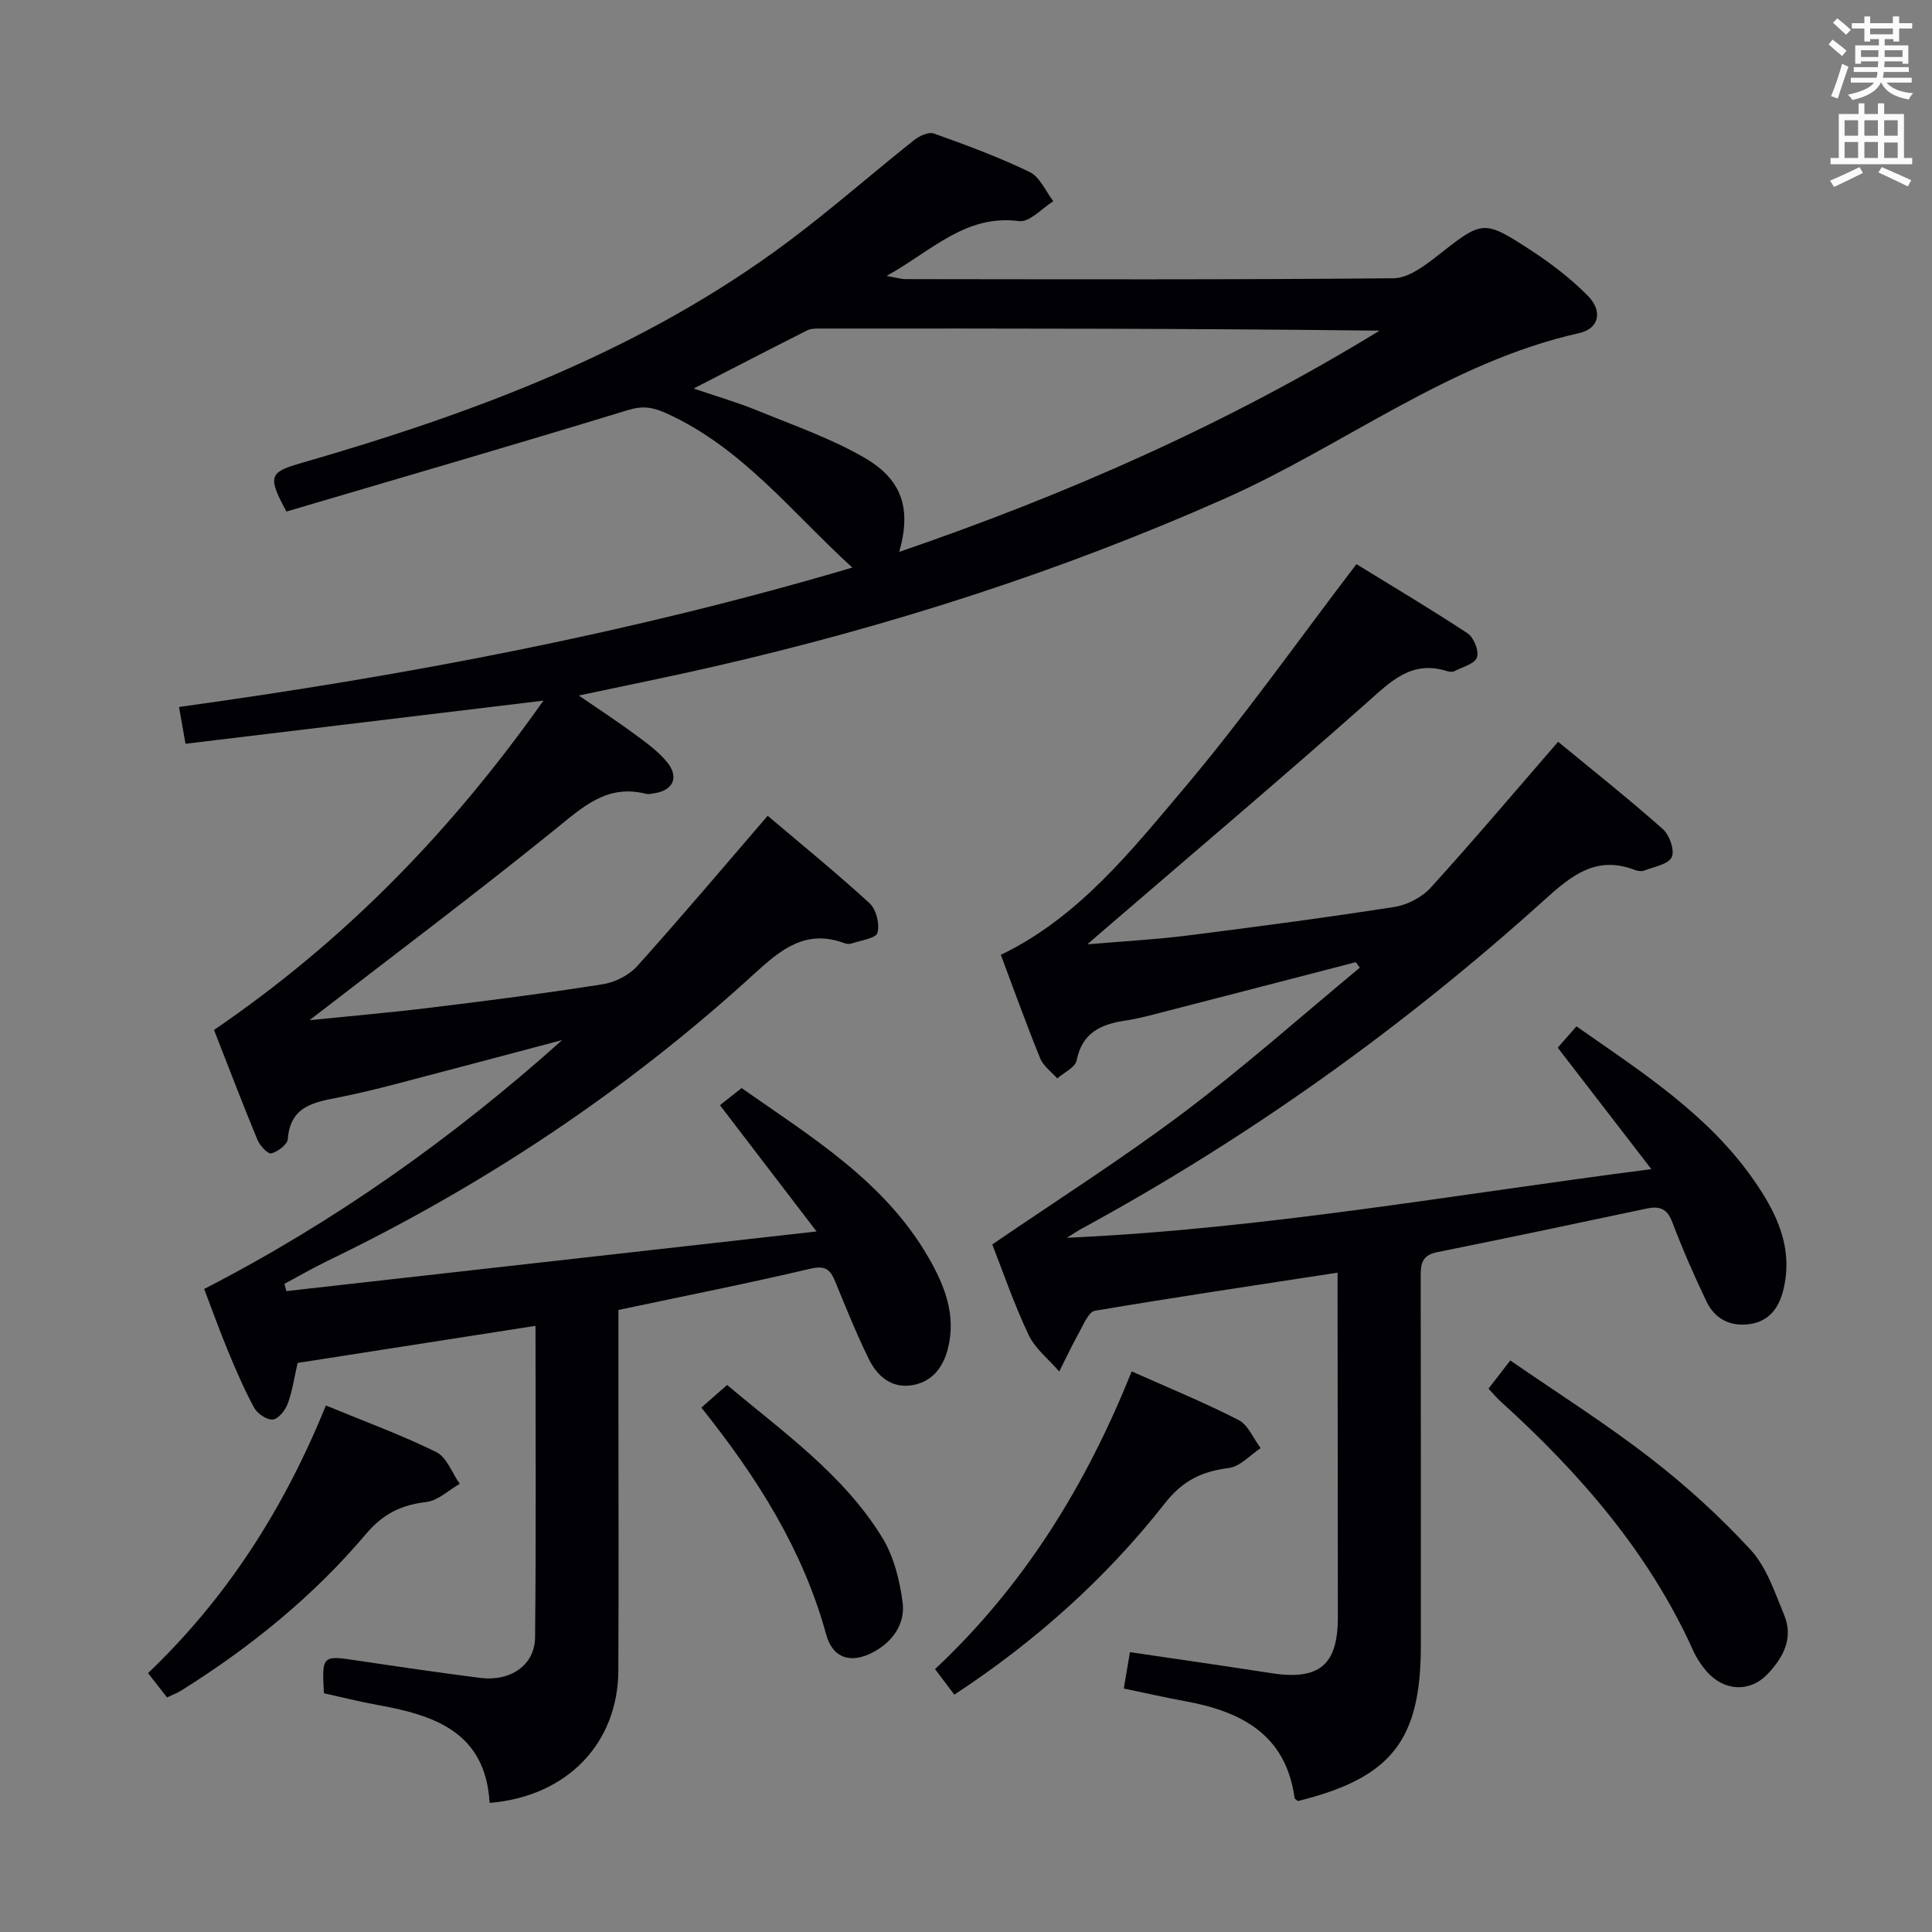 <svg enable-background="new 0 0 400 400" viewBox="0 0 400 400" xmlns="http://www.w3.org/2000/svg"><rect x="0" y="0" width="400" height="400" fill="#808080" stroke="none"/><g fill="#010105"><path d="m101.37 373.27c-.86-14.69-11.44-18.16-23.22-20.28-3.73-.67-7.41-1.61-11.08-2.42-.45-7.81-.34-7.86 6.72-6.8 8.53 1.28 17.07 2.53 25.63 3.62 6.25.8 11.3-2.63 11.36-8.37.23-21.3.09-42.61.09-64.52-16.67 2.6-32.95 5.14-49.25 7.68-.7 3.01-1.09 5.83-2.05 8.44-.5 1.35-1.9 3.14-3.06 3.27-1.22.14-3.19-1.17-3.86-2.38-2.06-3.77-3.76-7.76-5.42-11.74-1.78-4.3-3.35-8.68-4.96-12.9 26.97-13.87 51.48-31.25 74.13-51.54-11.64 3.08-23.27 6.19-34.92 9.23-3.69.96-7.4 1.85-11.13 2.6-5.11 1.02-10.25 1.71-10.76 8.66-.08 1.14-2.07 2.62-3.43 2.98-.69.18-2.37-1.62-2.87-2.83-3.16-7.67-6.12-15.42-8.98-22.73 26.94-18.39 48.97-40.96 68.2-68.18-25.3 3.05-49.52 5.97-74.1 8.93-.45-2.56-.87-4.91-1.35-7.62 47.22-6.52 93.74-15.35 139.41-28.86-12.49-11.36-22.82-24.87-38.54-31.96-2.73-1.23-4.83-1.59-7.87-.66-23.62 7.22-47.34 14.11-70.76 21.02-3.91-7.23-3.56-8.13 2.86-9.98 35.95-10.37 70.78-23.28 101.1-45.96 8.91-6.67 17.28-14.04 26-20.97 1.09-.86 3.01-1.75 4.09-1.36 6.71 2.4 13.44 4.88 19.84 7.98 2.11 1.02 3.29 3.97 4.89 6.04-2.36 1.46-4.92 4.4-7.06 4.12-11.13-1.46-18.08 6.14-27.47 11.35 2.05.35 3.02.66 4 .66 33.66.03 67.33.14 100.98-.18 2.99-.03 6.27-2.46 8.86-4.49 9.62-7.54 9.62-7.79 19.72-1.2 4.15 2.7 8.15 5.81 11.63 9.31 3.13 3.16 2.37 6.8-1.78 7.73-26.99 6.05-48.7 23.31-73.37 34.26-34.15 15.16-69.46 26.44-105.79 34.79-8.98 2.06-18.01 3.87-27.97 5.99 4.37 3 7.97 5.34 11.42 7.89 2.39 1.77 4.91 3.54 6.78 5.8 2.7 3.25 1.35 6.04-2.8 6.59-.49.07-1.03.19-1.49.07-8.04-2.05-13.06 2.71-18.77 7.33-16.75 13.55-34 26.49-50.89 39.54 7.94-.81 16.59-1.56 25.2-2.61 11.87-1.45 23.74-2.97 35.55-4.84 2.53-.4 5.4-1.86 7.1-3.75 9.01-10.01 17.69-20.31 27.01-31.12 6.88 5.83 14.17 11.76 21.09 18.1 1.38 1.26 2.14 4.33 1.64 6.13-.33 1.16-3.47 1.56-5.38 2.22-.44.15-1.03.08-1.48-.08-7.95-2.95-13.09 1.26-18.62 6.32-26.45 24.19-56.03 43.84-88.31 59.43-3.06 1.48-6 3.19-9 4.79.14.5.27 1 .41 1.5 36-4.05 72-8.1 109.77-12.35-7.17-9.36-13.37-17.48-20-26.14 1.14-.91 2.67-2.11 4.48-3.55 14.28 10.04 29.51 19.18 38.68 35.06 3.37 5.83 5.8 11.96 4.02 18.93-1.04 4.06-3.46 7-7.66 7.57-4.14.57-7.03-2.03-8.71-5.47-2.55-5.21-4.73-10.61-6.93-15.99-1.02-2.48-2-3.44-5.15-2.7-13.06 3.08-26.24 5.68-39.75 8.54v19.64c0 18.33.07 36.66-.02 54.99-.05 15.01-10.53 26.1-26.65 27.43zm84.81-259.01c35.14-12.04 68.28-26.72 99.44-45.8-38.64-.46-77.1-.46-115.56-.44-.98 0-2.1-.04-2.93.38-7.66 3.85-15.27 7.8-23.52 12.04 4.78 1.63 9.02 2.85 13.08 4.51 7.51 3.07 15.28 5.77 22.26 9.8 7.9 4.57 9.75 10.63 7.23 19.51z"/><path d="m276.93 263.49c-17.17 2.64-33.74 5.1-50.25 7.89-1.24.21-2.24 2.63-3.09 4.16-1.53 2.75-2.87 5.61-4.29 8.42-2.16-2.52-4.99-4.72-6.35-7.61-3.04-6.43-5.35-13.21-7.51-18.7 13.5-9.24 26.95-17.77 39.63-27.32 12.56-9.46 24.35-19.95 36.47-29.99-.28-.38-.56-.75-.84-1.13-13.3 3.44-26.59 6.9-39.89 10.32-2.57.66-5.15 1.37-7.76 1.76-5.08.75-9 2.48-10.15 8.28-.29 1.45-2.62 2.49-4.01 3.71-1.2-1.38-2.88-2.56-3.53-4.16-2.88-7.07-5.46-14.26-8.15-21.43 16.09-7.76 26.95-21.48 38.03-34.6 12.31-14.59 23.35-30.24 35.59-46.29 7.1 4.37 15.18 9.16 23.01 14.32 1.29.85 2.42 3.67 1.95 4.99-.48 1.34-2.99 1.99-4.66 2.84-.4.2-1.03.16-1.48.02-7.39-2.39-11.72 2.13-16.69 6.54-17.81 15.78-35.98 31.16-54.01 46.69-.88.76-1.75 1.52-3.83 3.31 7.77-.66 14.24-1 20.65-1.81 14.33-1.81 28.66-3.7 42.93-5.93 2.69-.42 5.72-2.01 7.54-4.02 8.82-9.7 17.29-19.73 26.35-30.18 7.23 5.96 14.62 11.83 21.68 18.08 1.38 1.22 2.51 4.43 1.84 5.82-.71 1.49-3.64 1.97-5.65 2.76-.56.22-1.38.12-1.97-.11-7.92-3.06-13.03 1.05-18.65 6.12-29.38 26.51-61.4 49.41-96.21 68.32-.55.3-1.07.66-2.75 1.71 41-1.85 80.09-8.96 121.02-14.21-6.81-8.84-12.91-16.76-19.39-25.15 1.04-1.18 2.39-2.72 3.88-4.41 13.54 9.46 27.2 18.2 36.66 31.75 4.75 6.79 8.31 14.07 6.18 22.78-.89 3.63-2.84 6.45-6.79 7.08-4.06.65-7.35-.95-9.12-4.63-2.58-5.38-4.97-10.87-7.09-16.45-1.07-2.83-2.67-3.37-5.32-2.81-14.45 3.06-28.9 6.13-43.38 9.03-3.44.69-3.39 2.83-3.39 5.47.05 25.33.03 50.66.03 75.99 0 19.65-6.11 27.38-25.45 32.18-.24-.21-.65-.4-.69-.64-1.82-13.22-11.1-17.93-22.73-20.05-4.06-.74-8.08-1.66-12.63-2.61.43-2.53.83-4.89 1.27-7.53 10 1.48 19.64 2.85 29.26 4.35 9.89 1.54 13.79-1.66 13.79-11.52-.01-22.16-.04-44.33-.06-66.49 0-1.59 0-3.2 0-4.91z"/><path d="m308.18 287.5c1.42-1.84 2.74-3.54 4.51-5.83 9.68 6.68 19.61 12.96 28.87 20.11 7.45 5.76 14.52 12.17 20.89 19.1 3.32 3.61 5.01 8.84 6.96 13.54 1.96 4.75-.24 8.83-3.47 12.19-3.73 3.89-9.09 3.52-12.65-.62-1.07-1.24-2.02-2.67-2.69-4.16-9.21-20.42-23.55-36.86-39.96-51.72-.84-.77-1.57-1.66-2.46-2.61z"/><path d="m193.59 345.57c18.48-17.32 31.28-38.09 40.71-61.64 7.5 3.35 14.97 6.4 22.12 10.06 2 1.02 3.08 3.84 4.58 5.83-2.19 1.44-4.27 3.83-6.6 4.12-5.53.69-9.51 2.58-13.17 7.24-12.19 15.51-26.75 28.59-43.65 39.68-1.36-1.8-2.61-3.45-3.99-5.29z"/><path d="m67.47 290.99c7.94 3.28 15.6 6.07 22.86 9.65 2.17 1.07 3.26 4.32 4.85 6.57-2.29 1.31-4.48 3.47-6.89 3.76-5.2.61-8.98 2.44-12.52 6.63-10.91 12.9-23.95 23.46-38.28 32.43-.82.51-1.75.85-2.91 1.4-1.29-1.65-2.5-3.2-3.93-5.03 16.32-15.57 28.15-34.04 36.82-55.41z"/><path d="m145.21 291.43c1.71-1.5 3.31-2.92 5.33-4.69 11.55 9.74 24.03 18.46 32.09 31.55 2.41 3.92 3.65 8.87 4.25 13.5.55 4.32-1.94 7.99-5.93 10.19-4.62 2.55-8.53 1.45-9.89-3.54-4.84-17.69-14.42-32.71-25.85-47.01z"/></g><path d="m378.6 9.2.8-1c.9.7 1.9 1.4 2.9 2.3l-.9 1.1c-1.1-.9-2-1.7-2.8-2.4zm.5 10.7c.9-2.1 1.6-4.3 2.3-6.7.4.2.8.4 1.3.6-.7 2.1-1.5 4.3-2.2 6.6zm.4-15.2.9-.9c1 .8 2 1.6 2.8 2.4l-1 1c-1-.9-1.9-1.8-2.7-2.5zm12.5-1.3h1.2v1.4h2.7v1.1h-2.7v2.7h-1.2v-.5h-1.8v1.3h4.9v3.8h-1.2v-.5h-3.7c0 .4-.1.9-.1 1.2h5.1v1h-5.2c0 .5-.1.9-.2 1.2h6v1h-5.2c1.1 1.3 2.9 2 5.5 2.2-.4.4-.7.8-.9 1.3-2.9-.5-4.8-1.6-5.7-3.5h-.1c-.8 1.7-2.7 2.9-5.9 3.6-.2-.4-.6-.8-.9-1.1 2.8-.6 4.6-1.4 5.4-2.5h-4.8v-1h5.3c.1-.3.2-.7.2-1.2h-4.9v-1h5c0-.4 0-.8.1-1.2h-3.6v.5h-1.2v-3.8h4.9v-1.3h-1.8v.5h-1.2v-2.7h-2.6v-1.1h2.6v-1.4h1.2v1.4h4.7v-1.4zm-6.7 8.4h3.6c0-.4 0-.9 0-1.4h-3.6zm1.9-4.7h4.7v-1.2h-4.7zm6.7 3.3h-3.7v1.4h3.7z" fill="#fafbfa"/><path d="m384.7 21.4h1.3v2.2h2.8v-2.2h1.3v2.2h4.1v9.1h1.7v1.3h-16.9v-1.3h1.7v-9.1h4.1v-2.2zm.3 13.2.7 1.2c-1.8.9-3.8 1.9-6 2.9-.2-.4-.5-.8-.8-1.3 2.4-1 4.4-2 6.1-2.8zm-3.1-6.5h2.8v-3.2h-2.8zm0 4.6h2.8v-3.3h-2.8zm4.1-4.6h2.8v-3.2h-2.8zm0 4.6h2.8v-3.3h-2.8zm3.6 1.9c2.1.9 4.1 1.8 6.1 2.7l-.7 1.3c-2.2-1.1-4.2-2-6.1-2.9zm3.3-9.7h-2.8v3.2h2.8zm-2.8 7.8h2.8v-3.2h-2.8z" fill="#fafbfa"/></svg>